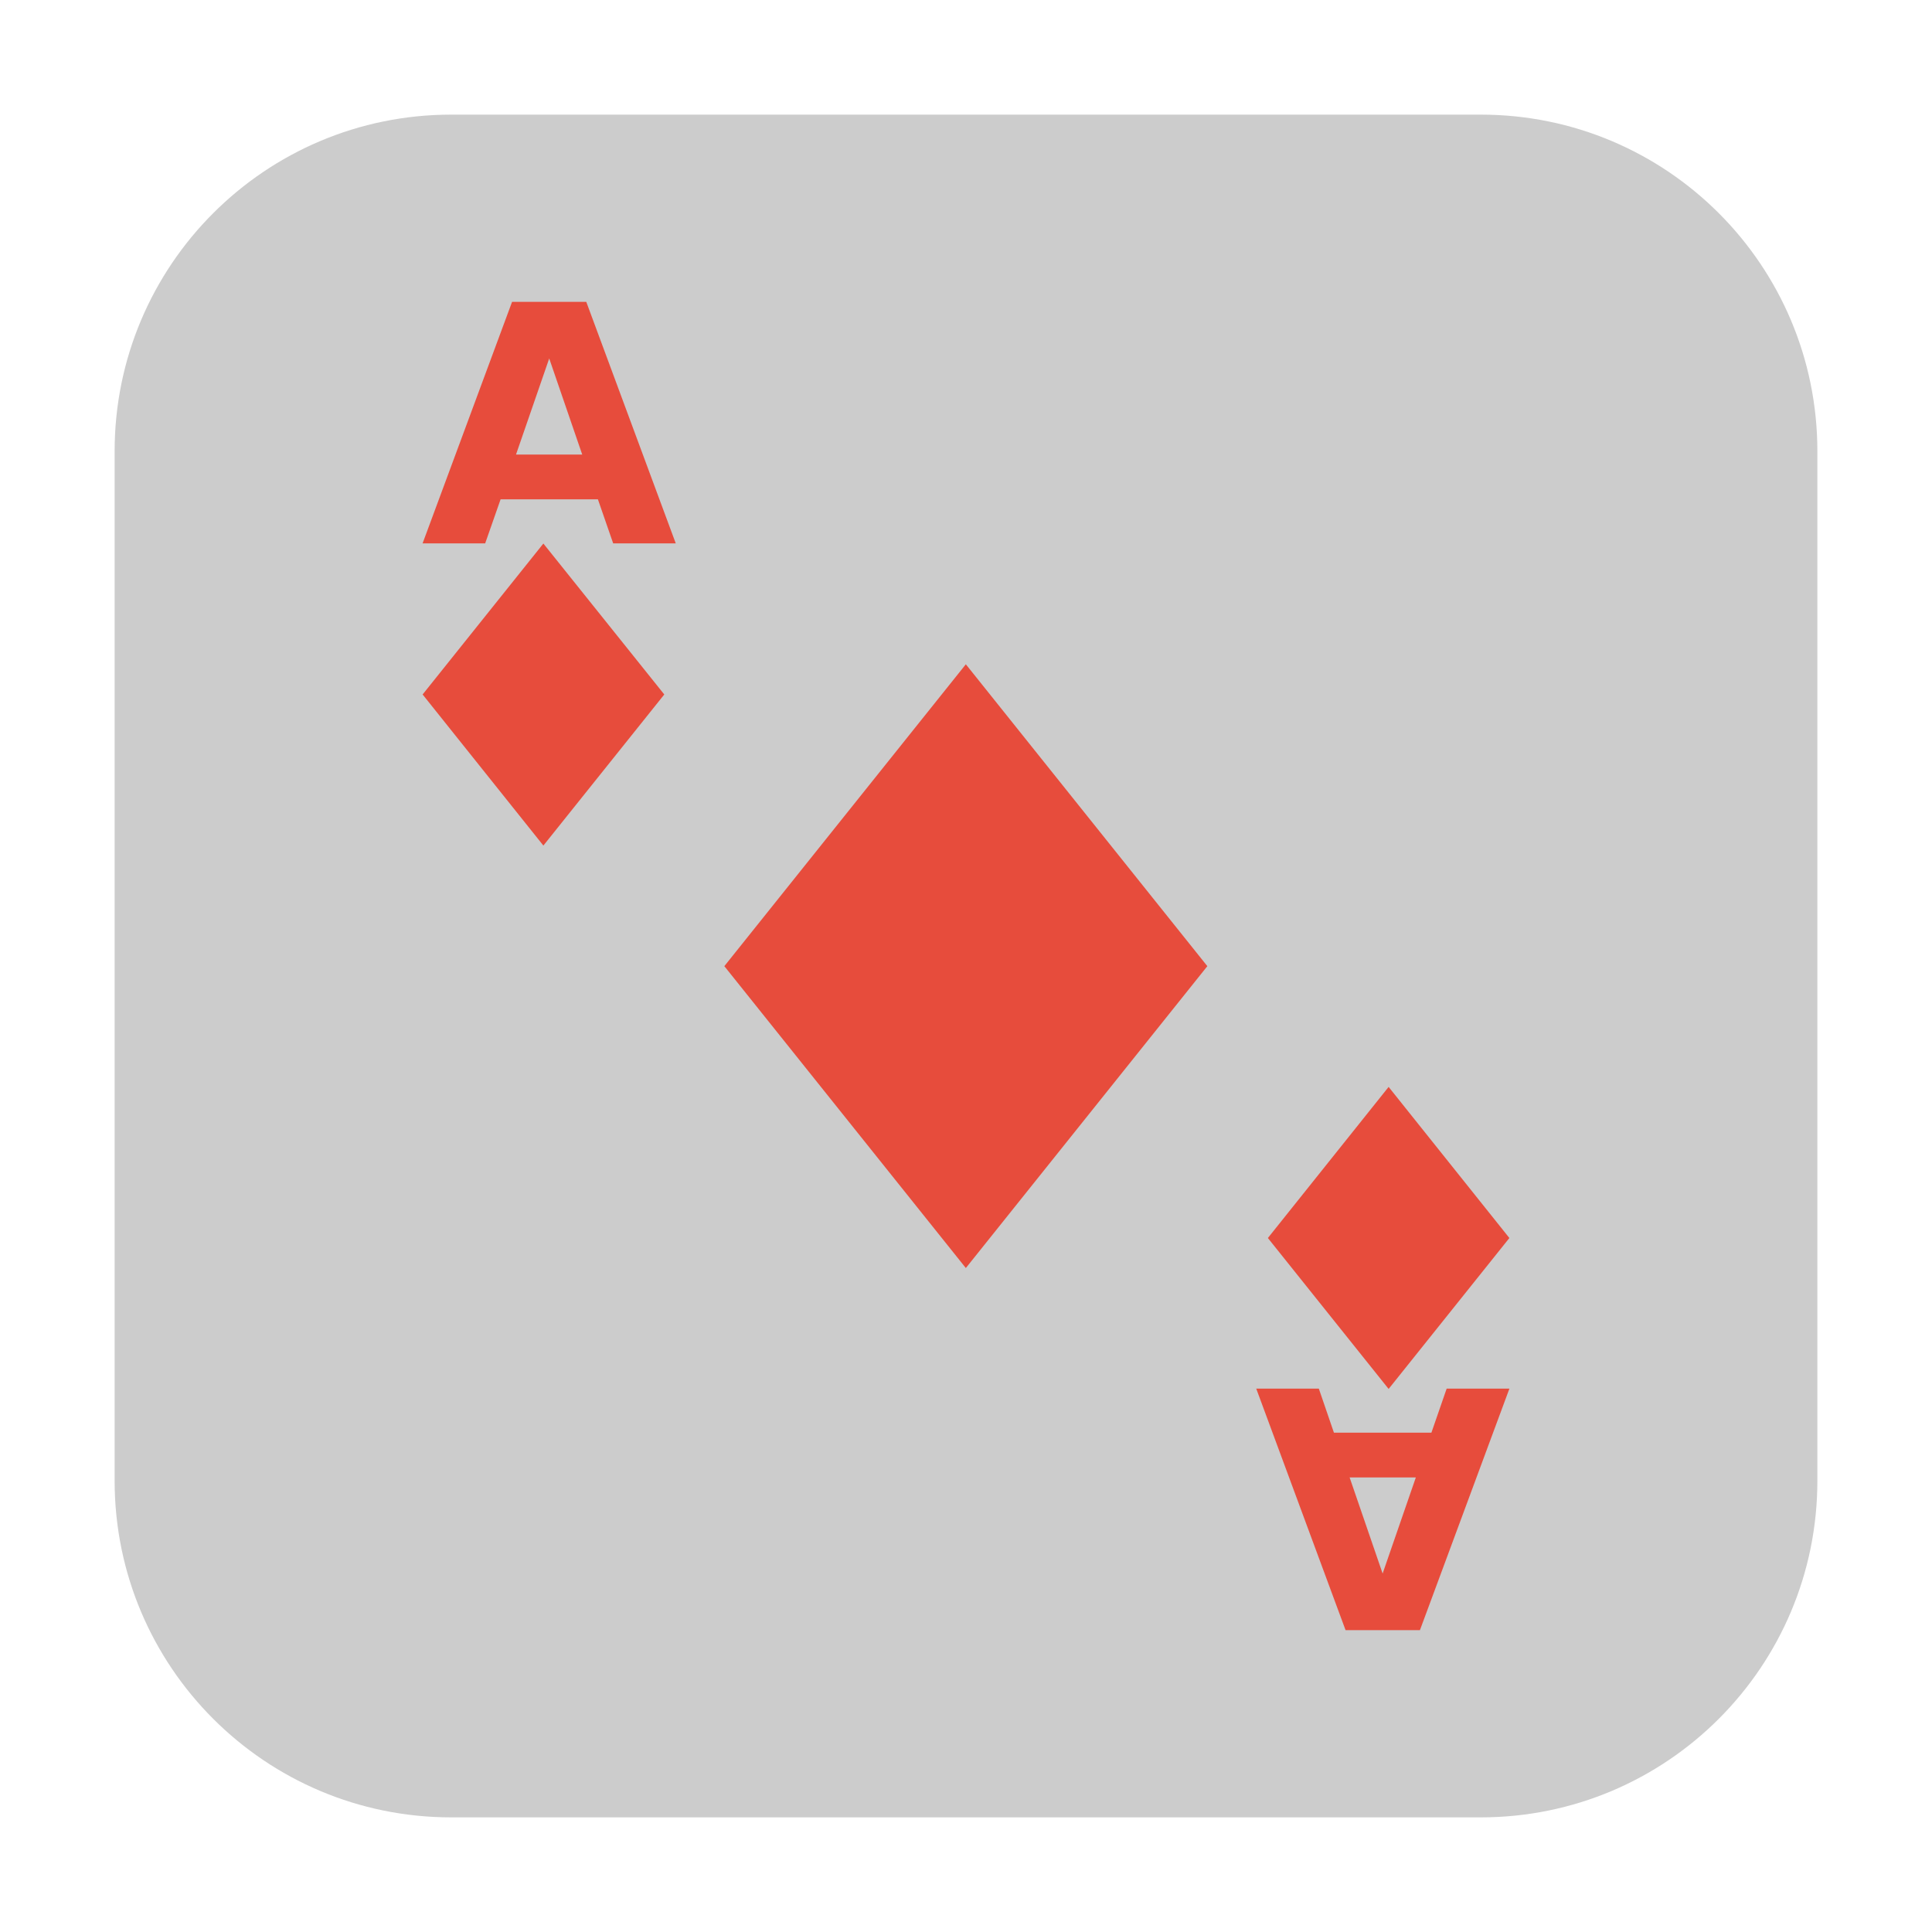 <svg height="48pt" viewBox="0 0 48 48" width="48pt" xmlns="http://www.w3.org/2000/svg"><path d="m11.211 2.848h25.578c4.621 0 8.363 3.742 8.363 8.363v25.578c0 4.621-3.742 8.363-8.363 8.363h-25.578c-4.621 0-8.363-3.742-8.363-8.363v-25.578c0-4.621 3.742-8.363 8.363-8.363zm0 0" fill="#ccc" fill-rule="evenodd"/><g fill="#e74c3c"><path d="m23.996 16.504 6 7.5-6 7.5-6-7.5zm0 0"/><path d="m14.855 12.406h-2.418l-.383 1.094h-1.555l2.223-6h1.844l2.223 6h-1.555zm-2.035-1.113h1.645l-.82-2.387zm0 0"/><path d="m13.5 13.504 3.004 3.75-3.004 3.754-3-3.754zm0 0"/><path d="m33.145 35.594h2.418l.379-1.094h1.559l-2.223 6h-1.848l-2.219-6h1.555l.375 1.094zm2.031 1.113h-1.645l.82 2.387zm0 0"/><path d="m34.5 34.508-3-3.75 3-3.754 3 3.754zm0 0"/></g></svg>